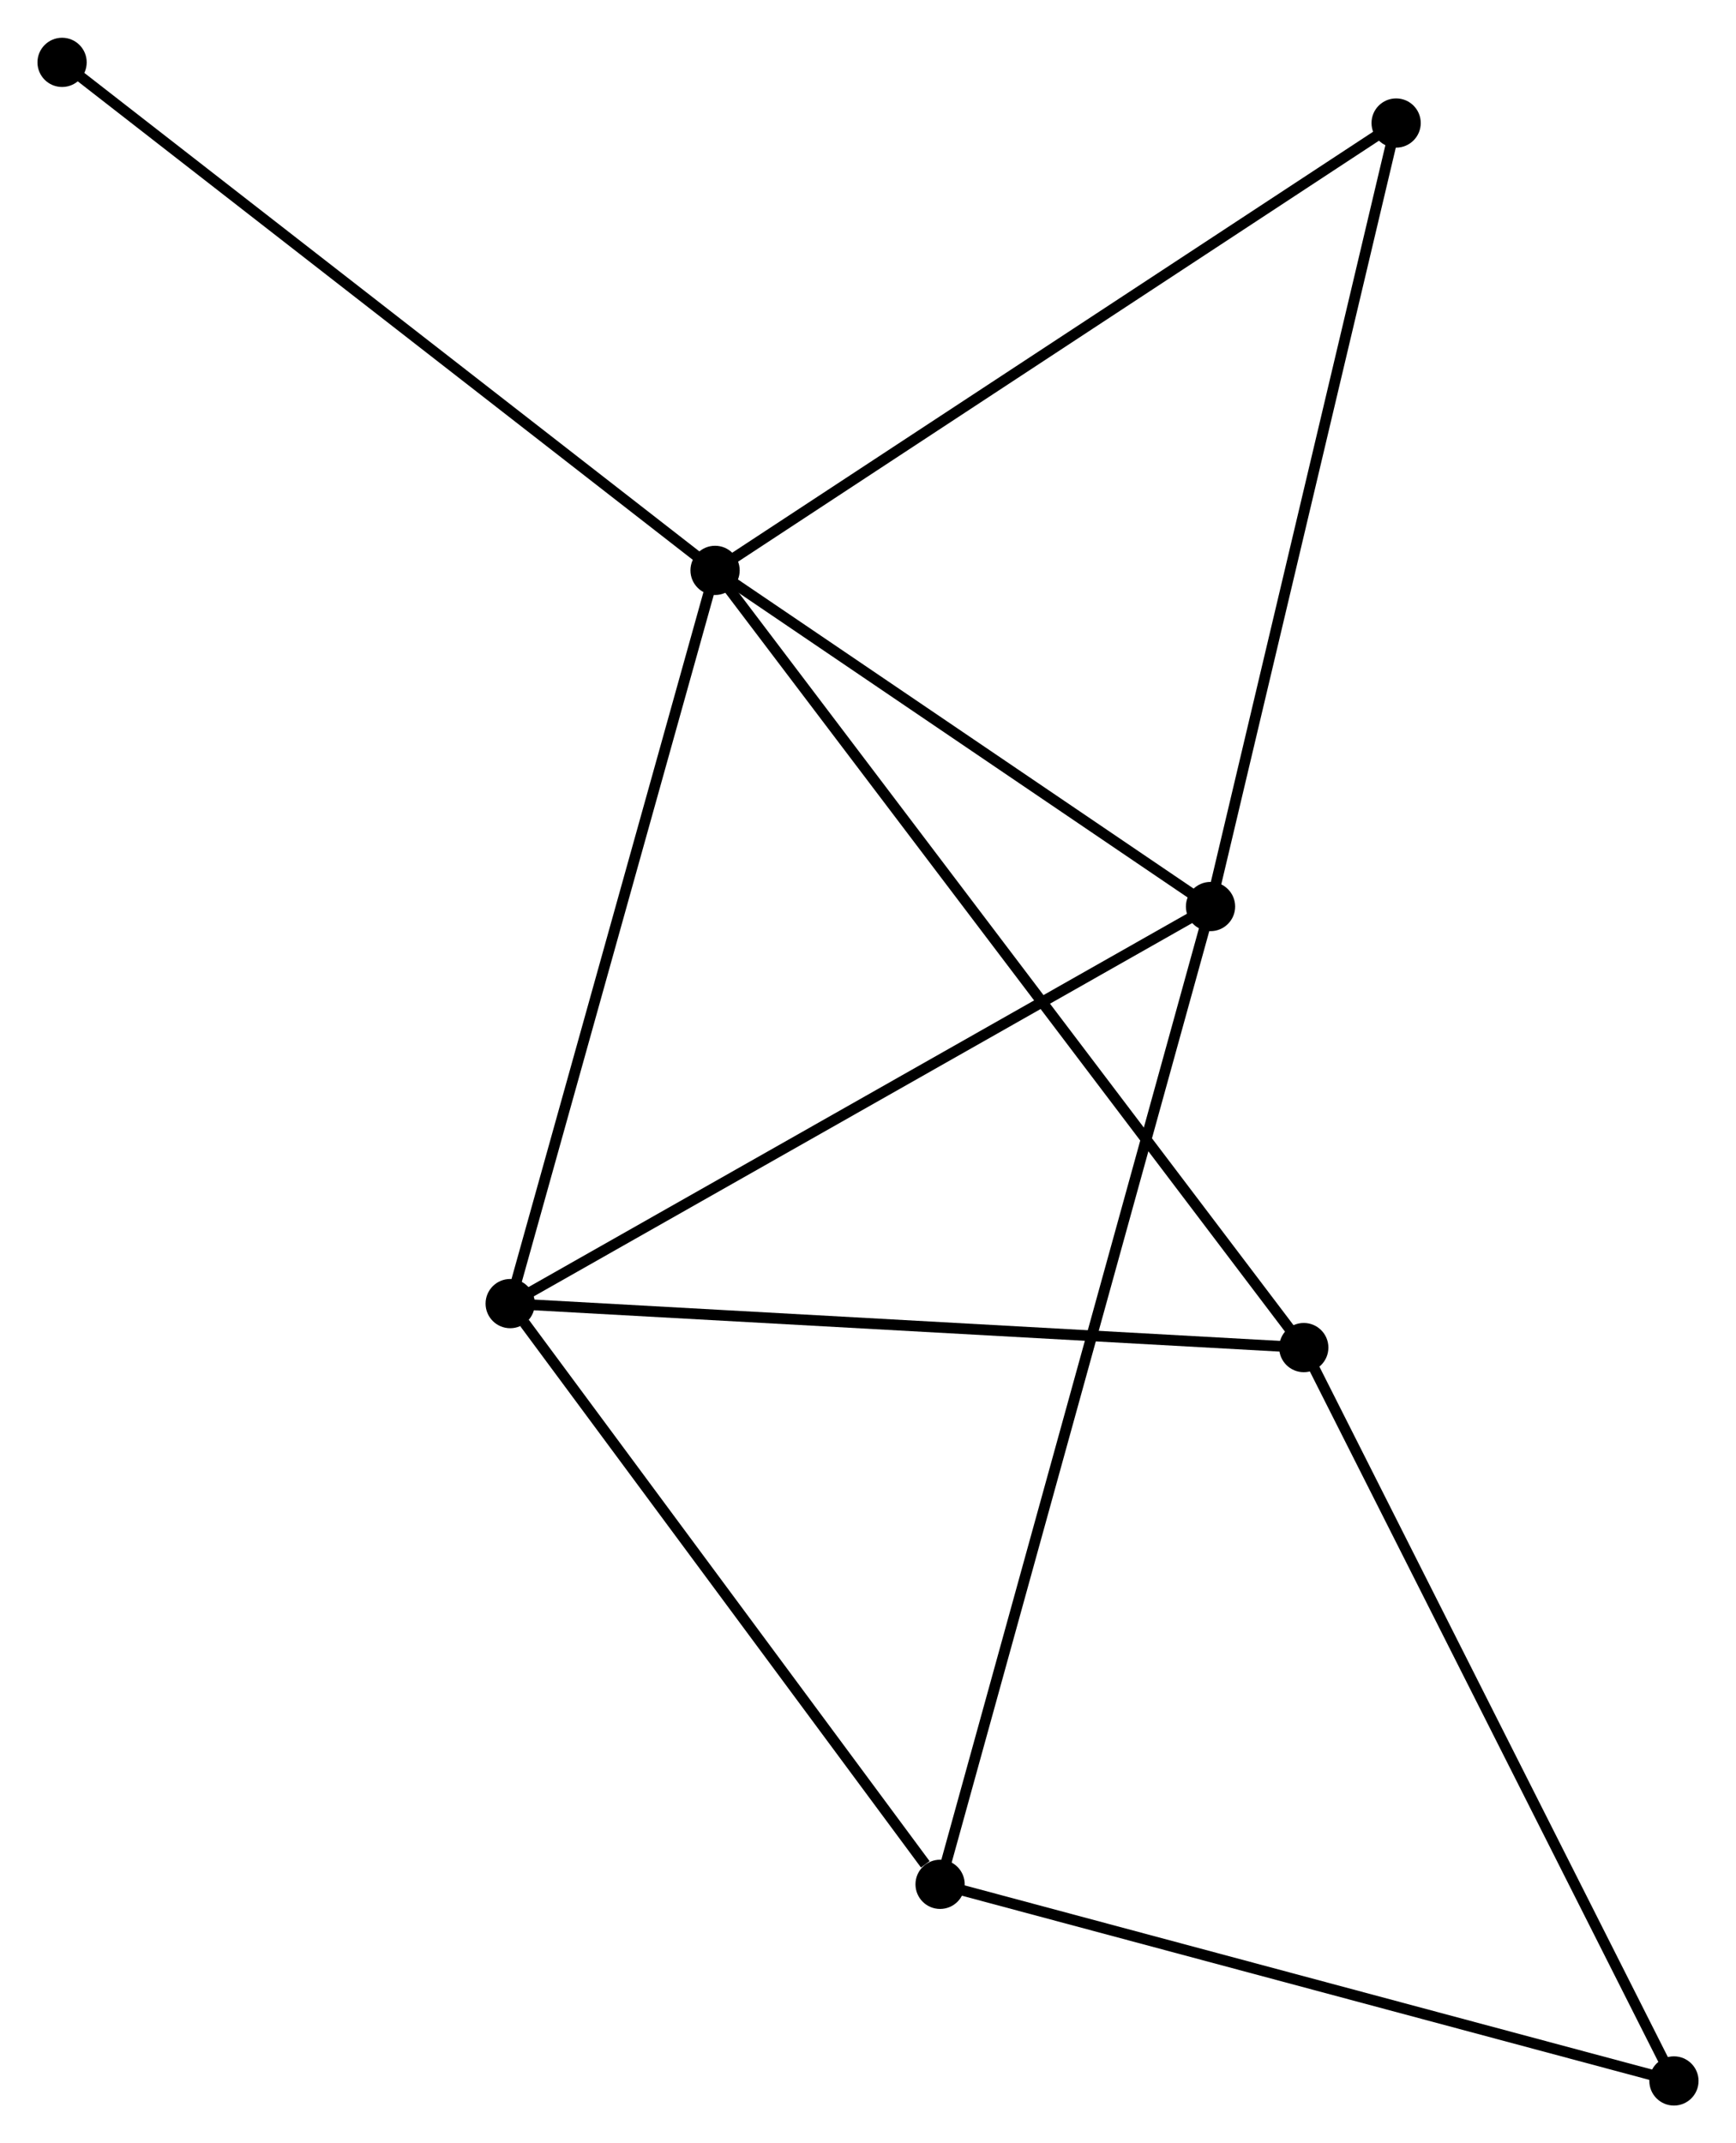 <?xml version="1.0" encoding="UTF-8" standalone="no"?>
<!DOCTYPE svg PUBLIC "-//W3C//DTD SVG 1.1//EN"
 "http://www.w3.org/Graphics/SVG/1.1/DTD/svg11.dtd">
<!-- Generated by graphviz version 2.36.0 (20140111.2315)
 -->
<!-- Title: %3 Pages: 1 -->
<svg width="162pt" height="200pt"
 viewBox="0.00 0.00 162.18 200.17" xmlns="http://www.w3.org/2000/svg" xmlns:xlink="http://www.w3.org/1999/xlink">
<g id="graph0" class="graph" transform="scale(1 1) rotate(0) translate(4 196.172)">
<title>%3</title>
<!-- 0 -->
<g id="node1" class="node"><title>0</title>
<ellipse fill="black" stroke="black" cx="62.803" cy="-142.914" rx="1.8" ry="1.8"/>
</g>
<!-- 1 -->
<g id="node2" class="node"><title>1</title>
<ellipse fill="black" stroke="black" cx="109.089" cy="-111.511" rx="1.8" ry="1.8"/>
</g>
<!-- 0&#45;&#45;1 -->
<g id="edge1" class="edge"><title>0&#45;&#45;1</title>
<path fill="none" stroke="black" d="M64.343,-141.869C71.371,-137.102 100.358,-117.434 107.495,-112.592"/>
</g>
<!-- 2 -->
<g id="node3" class="node"><title>2</title>
<ellipse fill="black" stroke="black" cx="43.663" cy="-74.418" rx="1.8" ry="1.8"/>
</g>
<!-- 0&#45;&#45;2 -->
<g id="edge2" class="edge"><title>0&#45;&#45;2</title>
<path fill="none" stroke="black" d="M62.251,-140.938C59.456,-130.936 46.895,-85.986 44.181,-76.272"/>
</g>
<!-- 4 -->
<g id="node4" class="node"><title>4</title>
<ellipse fill="black" stroke="black" cx="117.801" cy="-70.31" rx="1.8" ry="1.8"/>
</g>
<!-- 0&#45;&#45;4 -->
<g id="edge3" class="edge"><title>0&#45;&#45;4</title>
<path fill="none" stroke="black" d="M63.952,-141.398C71.109,-131.949 109.52,-81.243 116.659,-71.818"/>
</g>
<!-- 6 -->
<g id="node5" class="node"><title>6</title>
<ellipse fill="black" stroke="black" cx="126.429" cy="-184.705" rx="1.8" ry="1.8"/>
</g>
<!-- 0&#45;&#45;6 -->
<g id="edge4" class="edge"><title>0&#45;&#45;6</title>
<path fill="none" stroke="black" d="M64.376,-143.947C73.102,-149.679 115.506,-177.531 124.677,-183.555"/>
</g>
<!-- 7 -->
<g id="node6" class="node"><title>7</title>
<ellipse fill="black" stroke="black" cx="1.8" cy="-190.372" rx="1.8" ry="1.8"/>
</g>
<!-- 0&#45;&#45;7 -->
<g id="edge5" class="edge"><title>0&#45;&#45;7</title>
<path fill="none" stroke="black" d="M61.295,-144.087C52.929,-150.596 12.273,-182.225 3.479,-189.065"/>
</g>
<!-- 1&#45;&#45;2 -->
<g id="edge6" class="edge"><title>1&#45;&#45;2</title>
<path fill="none" stroke="black" d="M107.471,-110.594C98.498,-105.507 54.894,-80.786 45.464,-75.439"/>
</g>
<!-- 1&#45;&#45;6 -->
<g id="edge8" class="edge"><title>1&#45;&#45;6</title>
<path fill="none" stroke="black" d="M109.517,-113.32C111.895,-123.359 123.452,-172.14 125.952,-182.691"/>
</g>
<!-- 3 -->
<g id="node7" class="node"><title>3</title>
<ellipse fill="black" stroke="black" cx="83.825" cy="-20.168" rx="1.8" ry="1.8"/>
</g>
<!-- 1&#45;&#45;3 -->
<g id="edge7" class="edge"><title>1&#45;&#45;3</title>
<path fill="none" stroke="black" d="M108.561,-109.603C105.273,-97.716 87.629,-33.922 84.35,-22.065"/>
</g>
<!-- 2&#45;&#45;4 -->
<g id="edge10" class="edge"><title>2&#45;&#45;4</title>
<path fill="none" stroke="black" d="M45.495,-74.317C55.663,-73.753 105.074,-71.015 115.76,-70.423"/>
</g>
<!-- 2&#45;&#45;3 -->
<g id="edge9" class="edge"><title>2&#45;&#45;3</title>
<path fill="none" stroke="black" d="M44.999,-72.613C51.096,-64.377 76.249,-30.401 82.442,-22.035"/>
</g>
<!-- 5 -->
<g id="node8" class="node"><title>5</title>
<ellipse fill="black" stroke="black" cx="152.382" cy="-1.8" rx="1.8" ry="1.8"/>
</g>
<!-- 4&#45;&#45;5 -->
<g id="edge12" class="edge"><title>4&#45;&#45;5</title>
<path fill="none" stroke="black" d="M118.656,-68.617C123.399,-59.221 146.445,-13.561 151.43,-3.686"/>
</g>
<!-- 3&#45;&#45;5 -->
<g id="edge11" class="edge"><title>3&#45;&#45;5</title>
<path fill="none" stroke="black" d="M85.803,-19.638C95.814,-16.956 140.804,-4.902 150.526,-2.297"/>
</g>
</g>
</svg>
